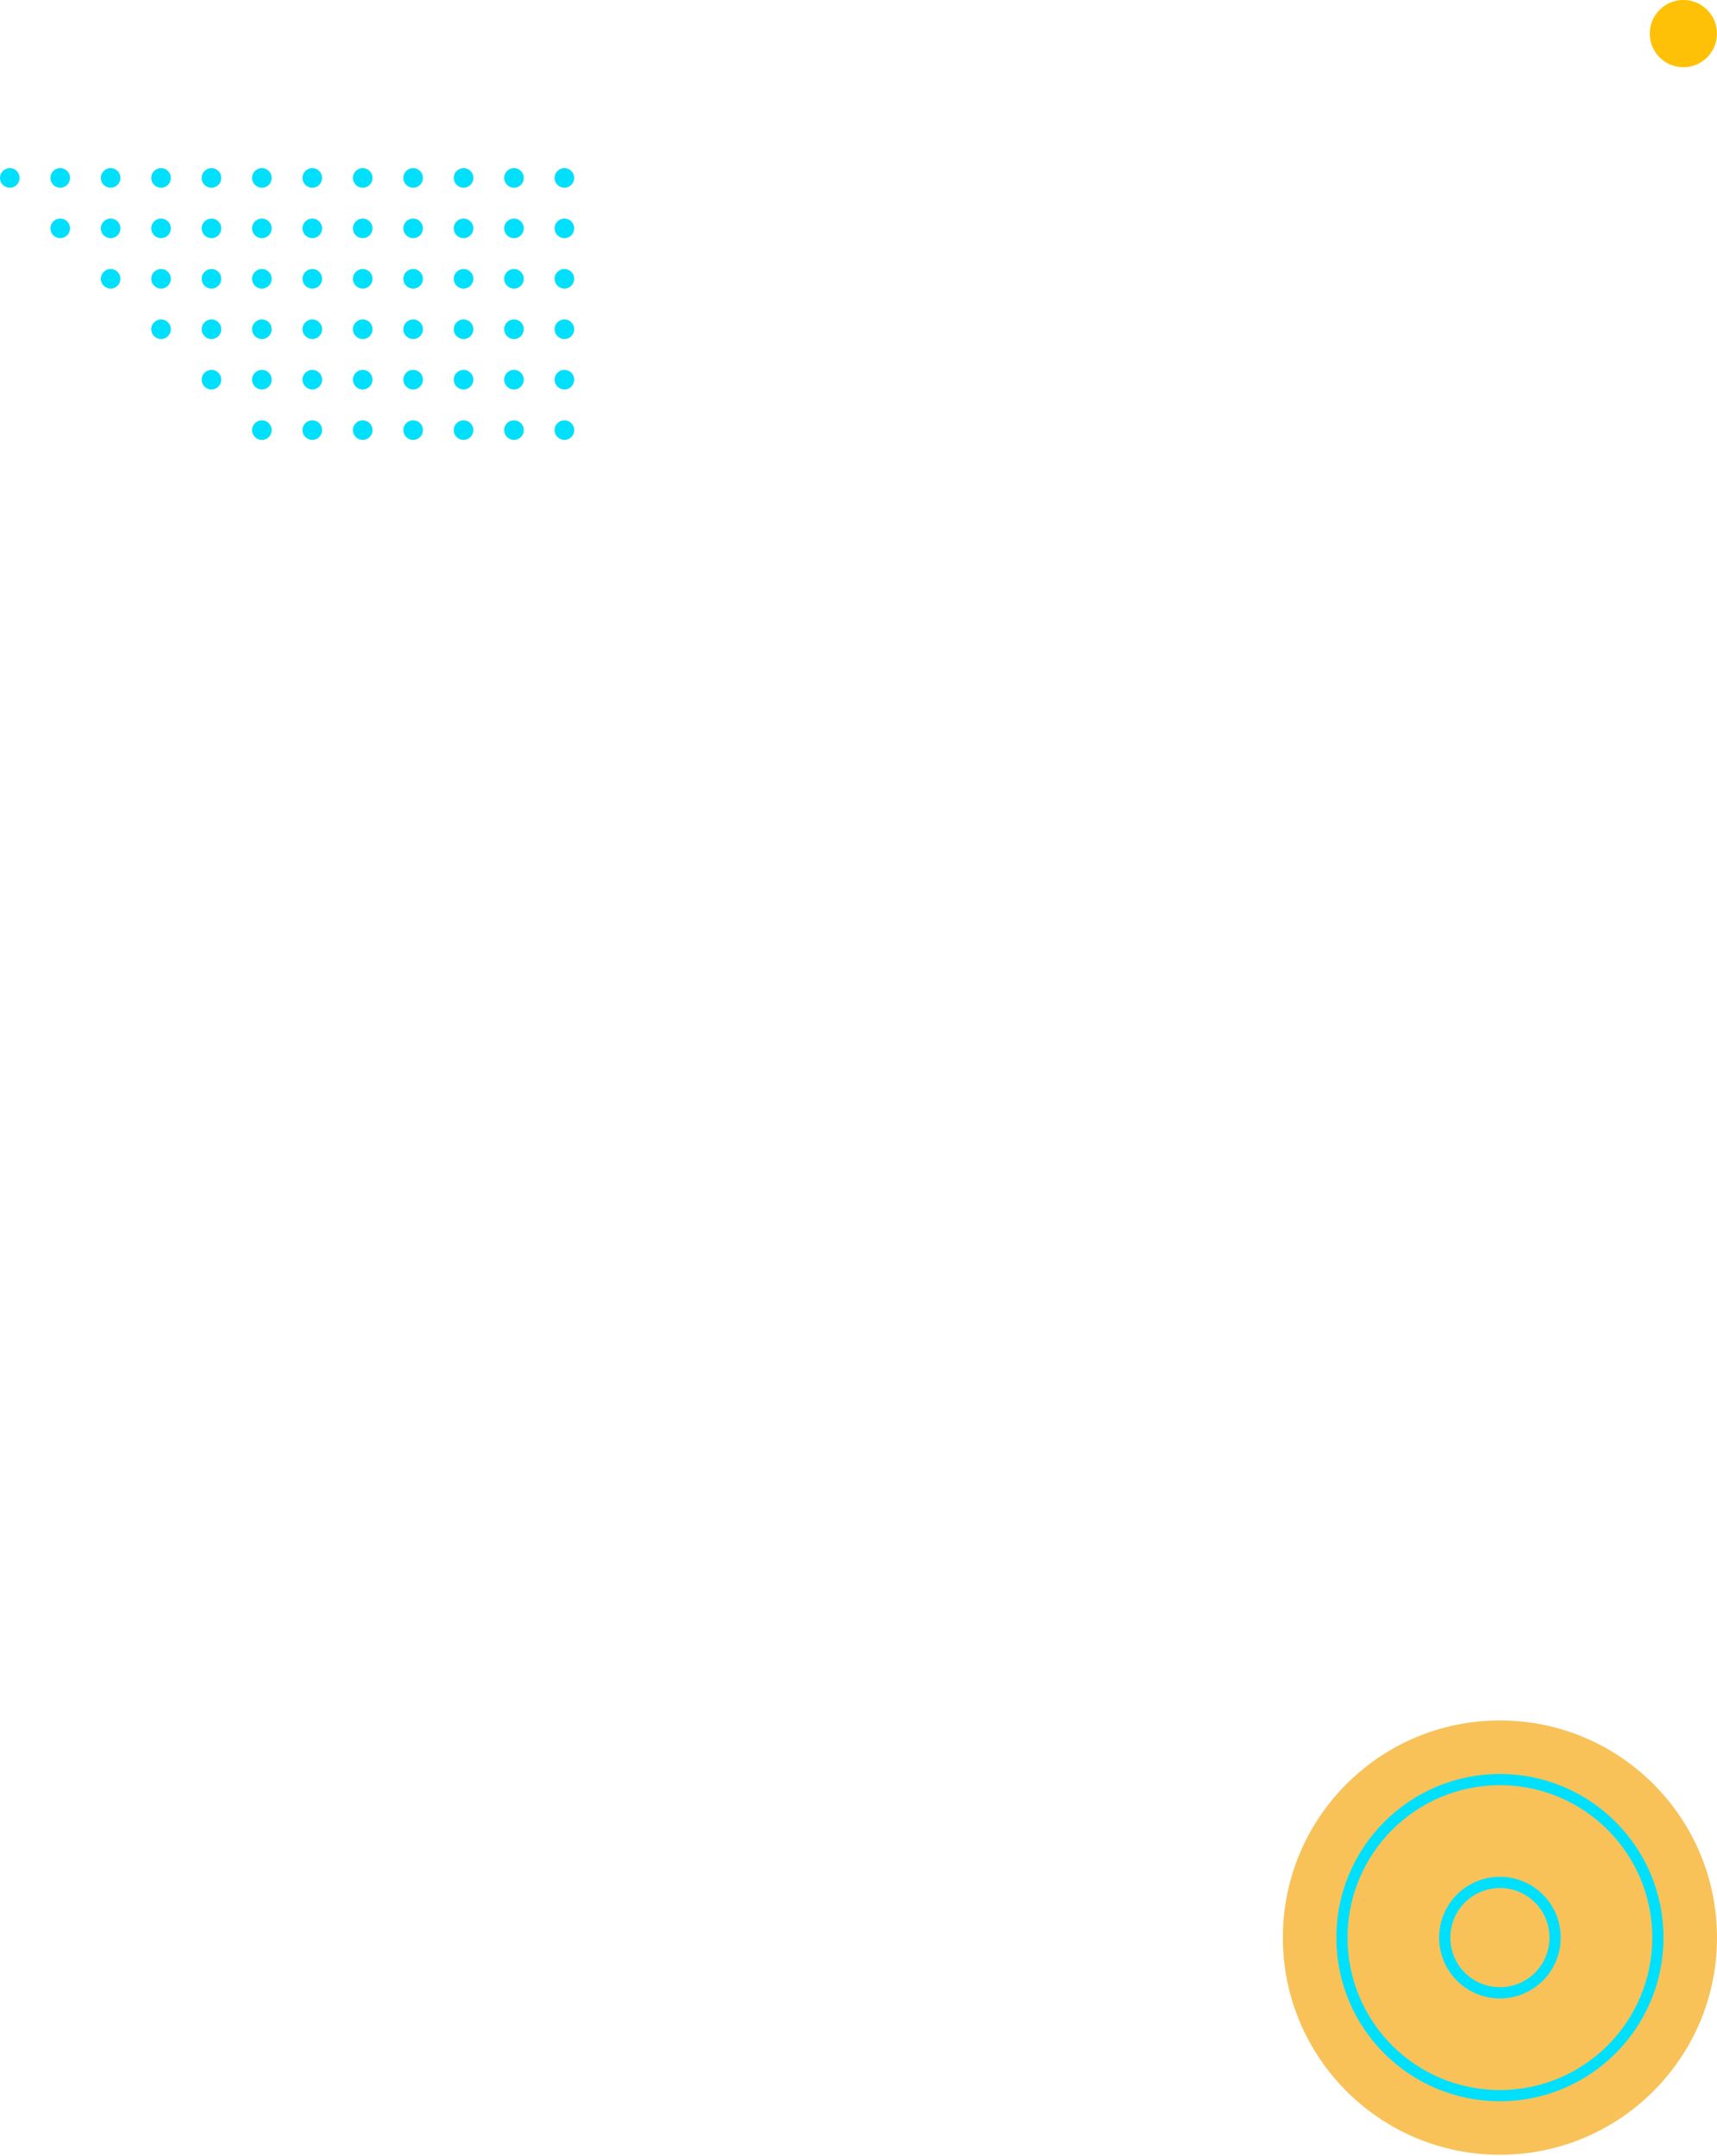 <?xml version="1.0" encoding="utf-8"?>
<!-- Generator: Adobe Illustrator 23.0.1, SVG Export Plug-In . SVG Version: 6.00 Build 0)  -->
<svg xmlns="http://www.w3.org/2000/svg" xmlns:xlink="http://www.w3.org/1999/xlink" x="0px" y="0px"
	 viewBox="0 0 613 769.5" style="enable-background:new 0 0 613 769.5;" xml:space="preserve">
<style type="text/css">
	.abstract-shapes-13-0{fill:#00DFFC;}
	.abstract-shapes-13-1{fill:#FFC107;}
	.abstract-shapes-13-2{fill:#f8c259;}
	.abstract-shapes-13-3{fill:none;stroke:#00DFFC;}
</style>
<g>
	<circle class="abstract-shapes-13-0 fill-info" cx="201.5" cy="153.5" r="3.5"/>
	<circle class="abstract-shapes-13-0 fill-info" cx="201.5" cy="63.5" r="3.5"/>
	<circle class="abstract-shapes-13-0 fill-info" cx="201.5" cy="135.5" r="3.5"/>
	<circle class="abstract-shapes-13-0 fill-info" cx="201.5" cy="117.5" r="3.5"/>
	<circle class="abstract-shapes-13-0 fill-info" cx="201.5" cy="99.5" r="3.5"/>
	<circle class="abstract-shapes-13-0 fill-info" cx="201.5" cy="81.5" r="3.5"/>
	<circle class="abstract-shapes-13-0 fill-info" cx="183.5" cy="153.5" r="3.5"/>
	<circle class="abstract-shapes-13-0 fill-info" cx="183.5" cy="63.5" r="3.5"/>
	<circle class="abstract-shapes-13-0 fill-info" cx="183.5" cy="135.5" r="3.5"/>
	<circle class="abstract-shapes-13-0 fill-info" cx="183.5" cy="117.5" r="3.5"/>
	<circle class="abstract-shapes-13-0 fill-info" cx="183.5" cy="99.5" r="3.5"/>
	<circle class="abstract-shapes-13-0 fill-info" cx="183.5" cy="81.5" r="3.5"/>
	<circle class="abstract-shapes-13-0 fill-info" cx="165.5" cy="153.5" r="3.5"/>
	<circle class="abstract-shapes-13-0 fill-info" cx="165.5" cy="63.5" r="3.5"/>
	<circle class="abstract-shapes-13-0 fill-info" cx="165.5" cy="135.5" r="3.5"/>
	<circle class="abstract-shapes-13-0 fill-info" cx="165.5" cy="117.5" r="3.5"/>
	<circle class="abstract-shapes-13-0 fill-info" cx="165.5" cy="99.5" r="3.5"/>
	<circle class="abstract-shapes-13-0 fill-info" cx="165.5" cy="81.5" r="3.5"/>
	<circle class="abstract-shapes-13-0 fill-info" cx="147.5" cy="153.5" r="3.5"/>
	<circle class="abstract-shapes-13-0 fill-info" cx="147.5" cy="63.5" r="3.5"/>
	<circle class="abstract-shapes-13-0 fill-info" cx="147.5" cy="135.5" r="3.5"/>
	<circle class="abstract-shapes-13-0 fill-info" cx="147.5" cy="117.5" r="3.5"/>
	<circle class="abstract-shapes-13-0 fill-info" cx="147.5" cy="99.5" r="3.5"/>
	<circle class="abstract-shapes-13-0 fill-info" cx="147.5" cy="81.5" r="3.5"/>
	<circle class="abstract-shapes-13-0 fill-info" cx="129.5" cy="153.5" r="3.5"/>
	<circle class="abstract-shapes-13-0 fill-info" cx="129.5" cy="63.5" r="3.5"/>
	<circle class="abstract-shapes-13-0 fill-info" cx="129.5" cy="135.5" r="3.5"/>
	<circle class="abstract-shapes-13-0 fill-info" cx="129.5" cy="117.5" r="3.5"/>
	<circle class="abstract-shapes-13-0 fill-info" cx="129.5" cy="99.5" r="3.5"/>
	<circle class="abstract-shapes-13-0 fill-info" cx="129.5" cy="81.5" r="3.5"/>
	<circle class="abstract-shapes-13-0 fill-info" cx="111.5" cy="153.5" r="3.5"/>
	<circle class="abstract-shapes-13-0 fill-info" cx="111.5" cy="63.5" r="3.5"/>
	<circle class="abstract-shapes-13-0 fill-info" cx="111.5" cy="135.5" r="3.5"/>
	<circle class="abstract-shapes-13-0 fill-info" cx="111.5" cy="117.5" r="3.5"/>
	<circle class="abstract-shapes-13-0 fill-info" cx="111.5" cy="99.5" r="3.5"/>
	<circle class="abstract-shapes-13-0 fill-info" cx="111.5" cy="81.5" r="3.5"/>
	<circle class="abstract-shapes-13-0 fill-info" cx="93.5" cy="153.5" r="3.5"/>
	<circle class="abstract-shapes-13-0 fill-info" cx="93.5" cy="63.5" r="3.5"/>
	<circle class="abstract-shapes-13-0 fill-info" cx="93.5" cy="135.5" r="3.5"/>
	<circle class="abstract-shapes-13-0 fill-info" cx="93.5" cy="117.5" r="3.5"/>
	<circle class="abstract-shapes-13-0 fill-info" cx="93.5" cy="99.5" r="3.5"/>
	<circle class="abstract-shapes-13-0 fill-info" cx="93.5" cy="81.5" r="3.5"/>
	<circle class="abstract-shapes-13-0 fill-info" cx="75.5" cy="63.5" r="3.5"/>
	<circle class="abstract-shapes-13-0 fill-info" cx="75.5" cy="135.5" r="3.5"/>
	<circle class="abstract-shapes-13-0 fill-info" cx="75.5" cy="117.5" r="3.5"/>
	<circle class="abstract-shapes-13-0 fill-info" cx="75.5" cy="99.5" r="3.5"/>
	<circle class="abstract-shapes-13-0 fill-info" cx="75.5" cy="81.5" r="3.5"/>
	<circle class="abstract-shapes-13-0 fill-info" cx="57.5" cy="63.5" r="3.5"/>
	<circle class="abstract-shapes-13-0 fill-info" cx="57.5" cy="117.5" r="3.5"/>
	<circle class="abstract-shapes-13-0 fill-info" cx="57.5" cy="99.5" r="3.5"/>
	<circle class="abstract-shapes-13-0 fill-info" cx="57.5" cy="81.5" r="3.5"/>
	<circle class="abstract-shapes-13-0 fill-info" cx="39.5" cy="63.5" r="3.5"/>
	<circle class="abstract-shapes-13-0 fill-info" cx="39.5" cy="99.5" r="3.5"/>
	<circle class="abstract-shapes-13-0 fill-info" cx="39.5" cy="81.5" r="3.5"/>
	<circle class="abstract-shapes-13-0 fill-info" cx="21.5" cy="63.5" r="3.5"/>
	<circle class="abstract-shapes-13-0 fill-info" cx="3.5" cy="63.5" r="3.5"/>
	<circle class="abstract-shapes-13-0 fill-info" cx="21.5" cy="81.5" r="3.5"/>
</g>
<circle class="abstract-shapes-13-1 fill-warning" cx="601" cy="12" r="12"/>
<path class="abstract-shapes-13-2 fill-primary" d="M535.5,769L535.5,769c42.8,0,77.5-34.7,77.5-77.5v0c0-42.8-34.7-77.5-77.5-77.5h0c-42.8,0-77.5,34.7-77.5,77.5
	v0C458,734.3,492.7,769,535.5,769z"/>
<path class="abstract-shapes-13-3 fill-none stroke-info" stroke-width="4" stroke-miterlimit="10" d="M535.5,747.9L535.5,747.9c31.2,0,56.4-25.3,56.4-56.4v0c0-31.2-25.3-56.4-56.4-56.4h0
	c-31.2,0-56.4,25.3-56.4,56.4v0C479.1,722.7,504.3,747.9,535.5,747.9z"/>
<path class="abstract-shapes-13-3 fill-none stroke-info" stroke-width="4" stroke-miterlimit="10" d="M535.5,711.2L535.5,711.2c10.9,0,19.7-8.8,19.7-19.7l0,0c0-10.9-8.8-19.7-19.7-19.7l0,0
	c-10.9,0-19.7,8.8-19.7,19.7l0,0C515.8,702.4,524.6,711.2,535.5,711.2z"/>
</svg>
